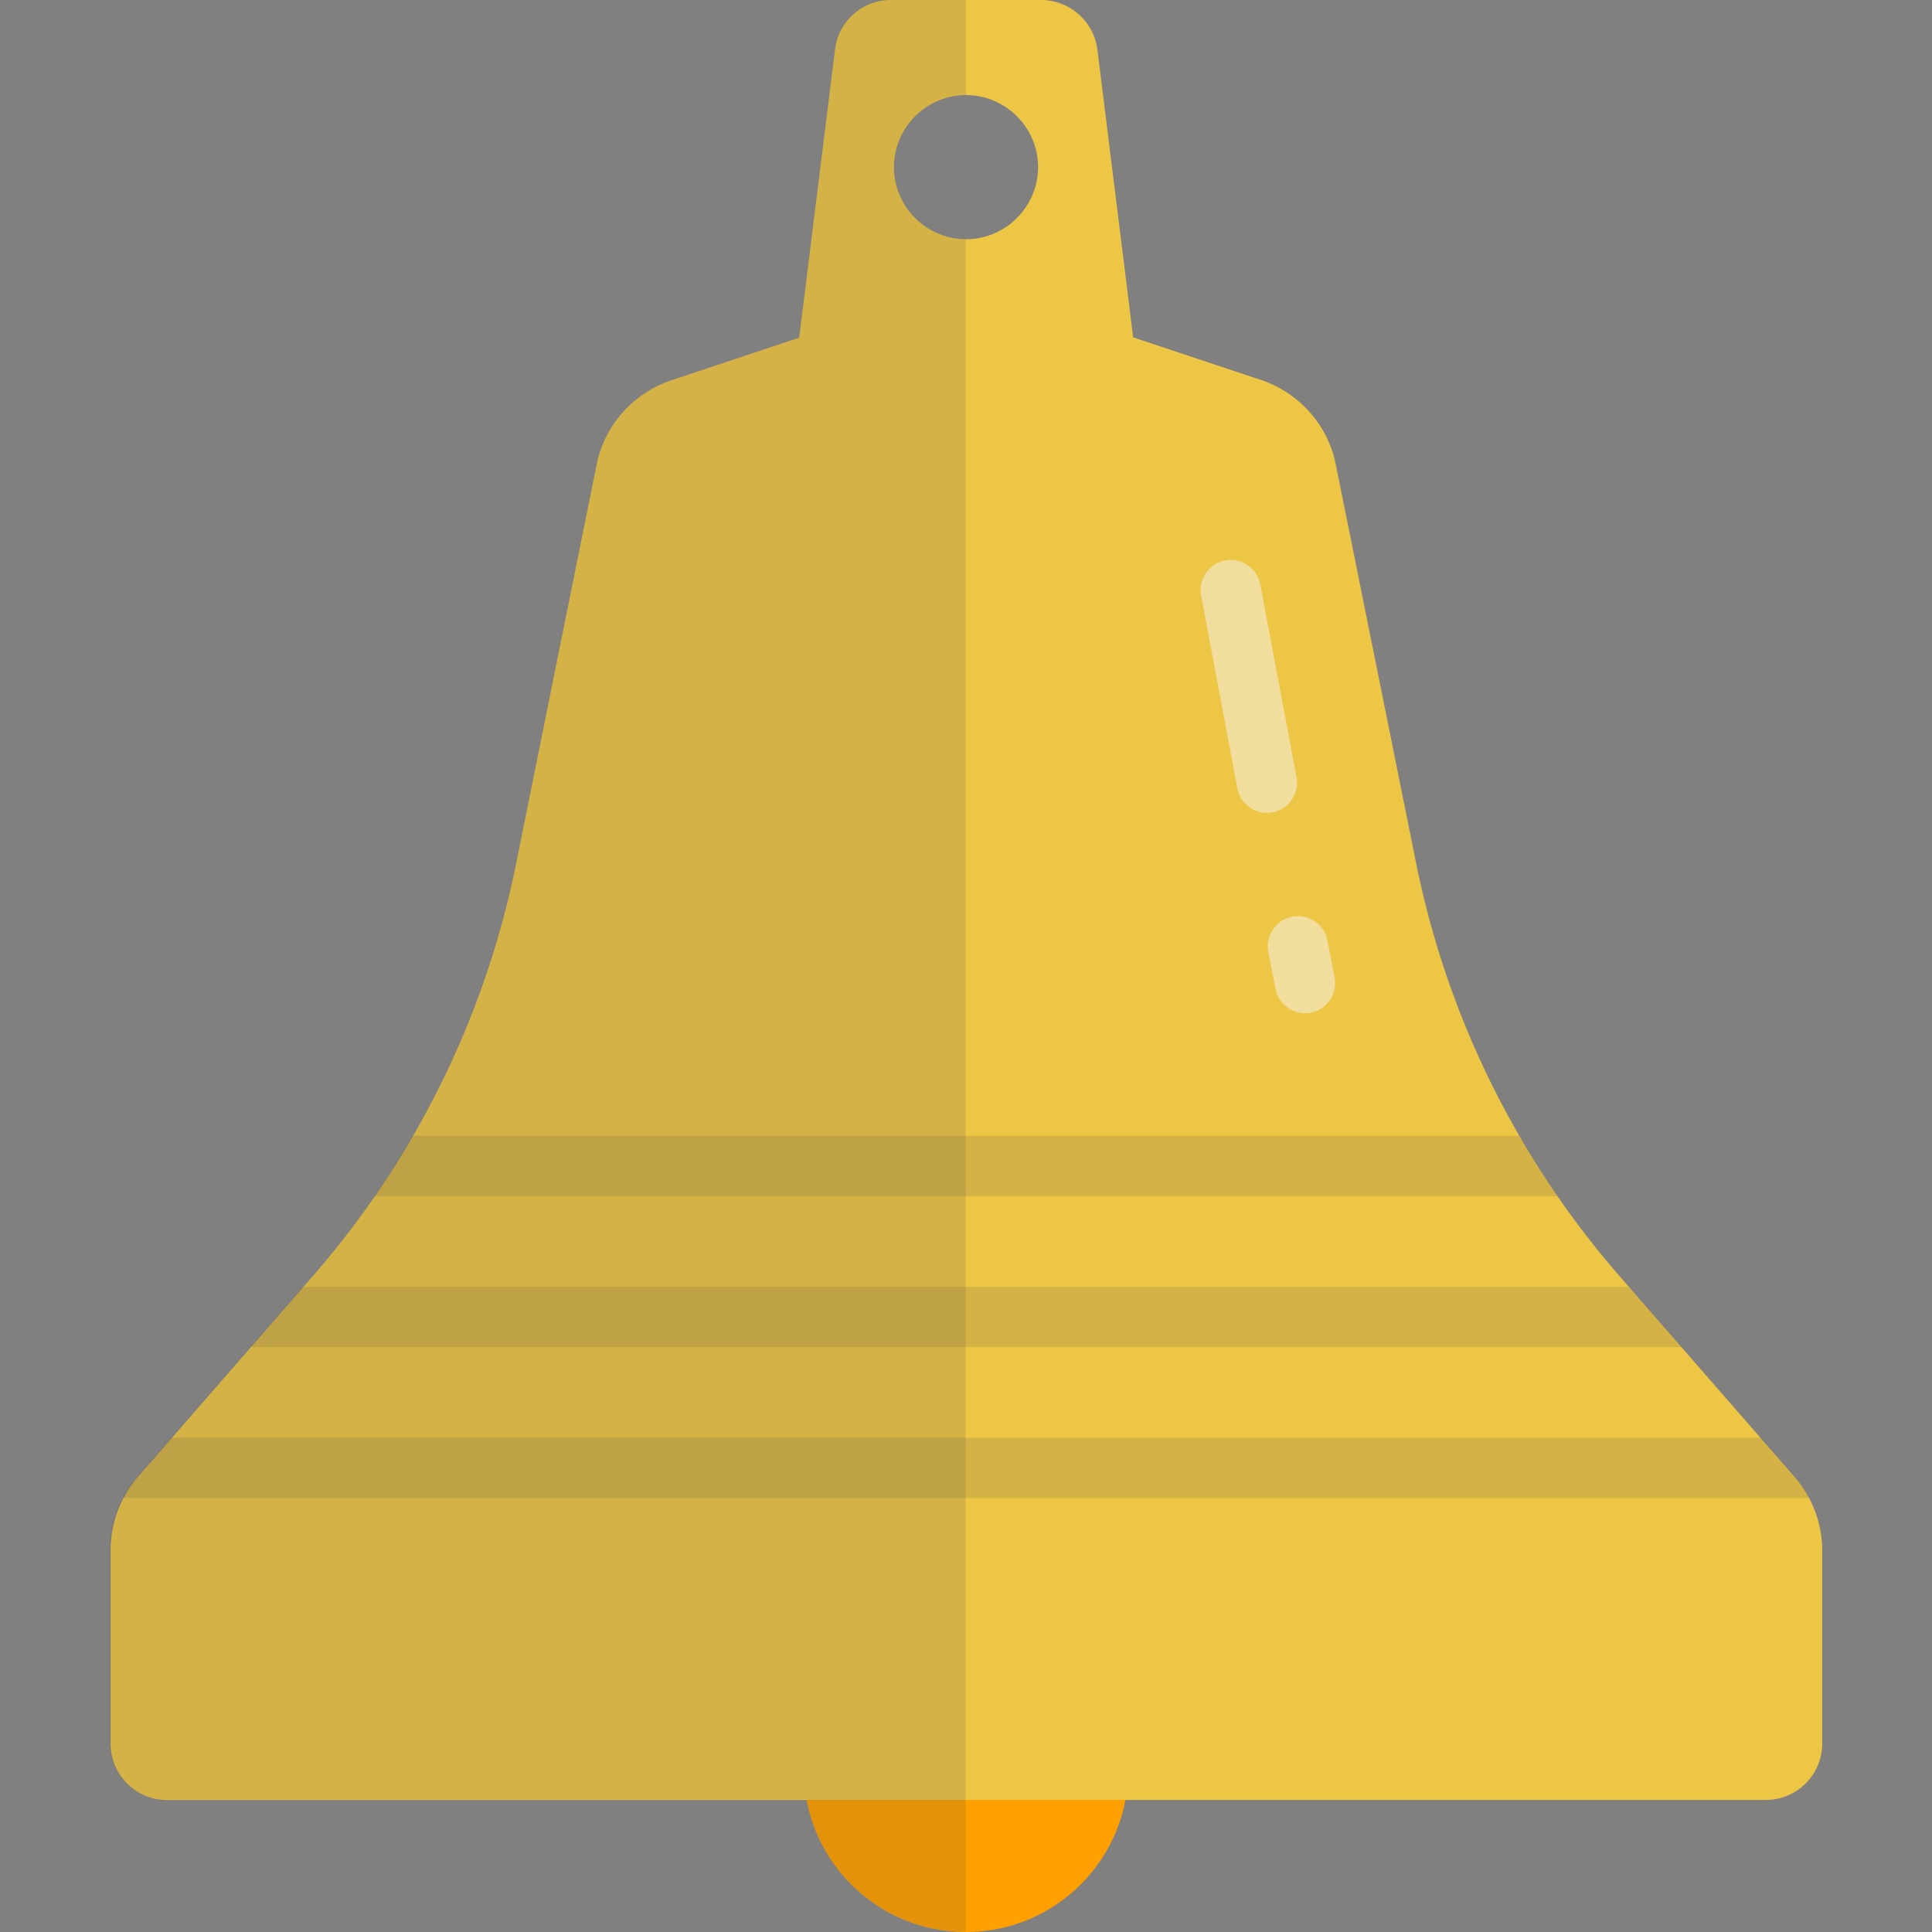 <svg version="1.1" xmlns="http://www.w3.org/2000/svg" x="0" y="0" viewBox="0 0 512 512" xml:space="preserve"><rect x="0" y="0" width="512" height="512" fill="#808080" stroke="none"/><circle cx="256" cy="469" r="43" fill="#ffa000"/><path d="m475.5 391.3-46.2-53a238.37 238.37 0 0 1-54-109.5L354 123.1c-2.1-10.5-9.7-19-19.8-22.4l-33.9-11.3-9.5-76.4c-1-7.4-7.4-13-14.9-13h-39.8c-7.5 0-13.9 5.6-14.8 13.1l-9.5 76.4-33.9 11.3c-10.1 3.4-17.7 11.9-19.8 22.4l-21.3 105.6c-8.2 40.6-26.8 78.3-54 109.5l-46.2 53c-4.7 5.4-7.3 12.4-7.3 19.6v51.2c0 8.2 6.7 14.9 14.9 14.9H468c8.2 0 14.9-6.7 14.9-14.9v-51.2c0-7.3-2.7-14.2-7.4-19.6zM256 63.4c-10.5 0-19.1-8.6-19.1-19.1s8.6-19.1 19.1-19.1 19.1 8.6 19.1 19.1-8.6 19.1-19.1 19.1z" fill="#eec646"/><path d="M36.5 391.3c-1.5 1.8-2.9 3.7-3.9 5.7h446.9c-1.1-2-2.4-4-3.9-5.7l-8.9-10.3H45.4l-8.9 10.3zm72.8-90.3c-3.2 5.5-6.5 10.8-10.1 16h313.6c-3.6-5.2-7-10.5-10.1-16H109.3zm-29 40-14 16h379.4l-14-16z" fill="#444" opacity=".15"/><path d="m334 154.9 9.6 51.1c.8 4.3-2.1 8.5-6.4 9.3-4.3.8-8.5-2.1-9.3-6.4l-9.6-51.1c-.8-4.3 2.1-8.5 6.4-9.3 4.3-.8 8.5 2.1 9.3 6.4zm8.5 88c-4.3.8-7.2 5-6.4 9.3l1.9 9.8c.8 4.3 5 7.2 9.3 6.4 4.3-.8 7.2-5 6.4-9.3l-1.9-9.8c-.8-4.4-5-7.2-9.3-6.4z" opacity=".5" fill="#f4f4f4"/><path d="M236.9 44.3c0-10.5 8.6-19.1 19.1-19.1V0h-19.9c-7.5 0-13.9 5.6-14.8 13.1l-9.5 76.4-33.9 11.3c-10.1 3.4-17.7 11.9-19.8 22.4l-21.3 105.6c-5.2 25.5-14.4 49.9-27.4 72.2-.7 1.3-1.5 2.5-2.2 3.8-.2.3-.3.5-.5.8-.6 1-1.2 2-1.9 3l-.6.9c-.6 1-1.3 2-1.9 3-.2.3-.3.5-.5.8-.8 1.2-1.7 2.5-2.5 3.7-5.1 7.4-10.6 14.5-16.5 21.3L45.4 381l-8.9 10.3c-.4.4-.7.8-1 1.2l-.3.3c-.3.3-.5.7-.8 1-.1.1-.1.2-.2.3-3.3 4.9-5.1 10.7-5.1 16.7V462c0 8.2 6.7 14.9 14.9 14.9h169.7c3.8 19.9 21.2 35 42.2 35V63.4c-10.4 0-19-8.6-19-19.1z" opacity=".15" fill="#444"/></svg>
